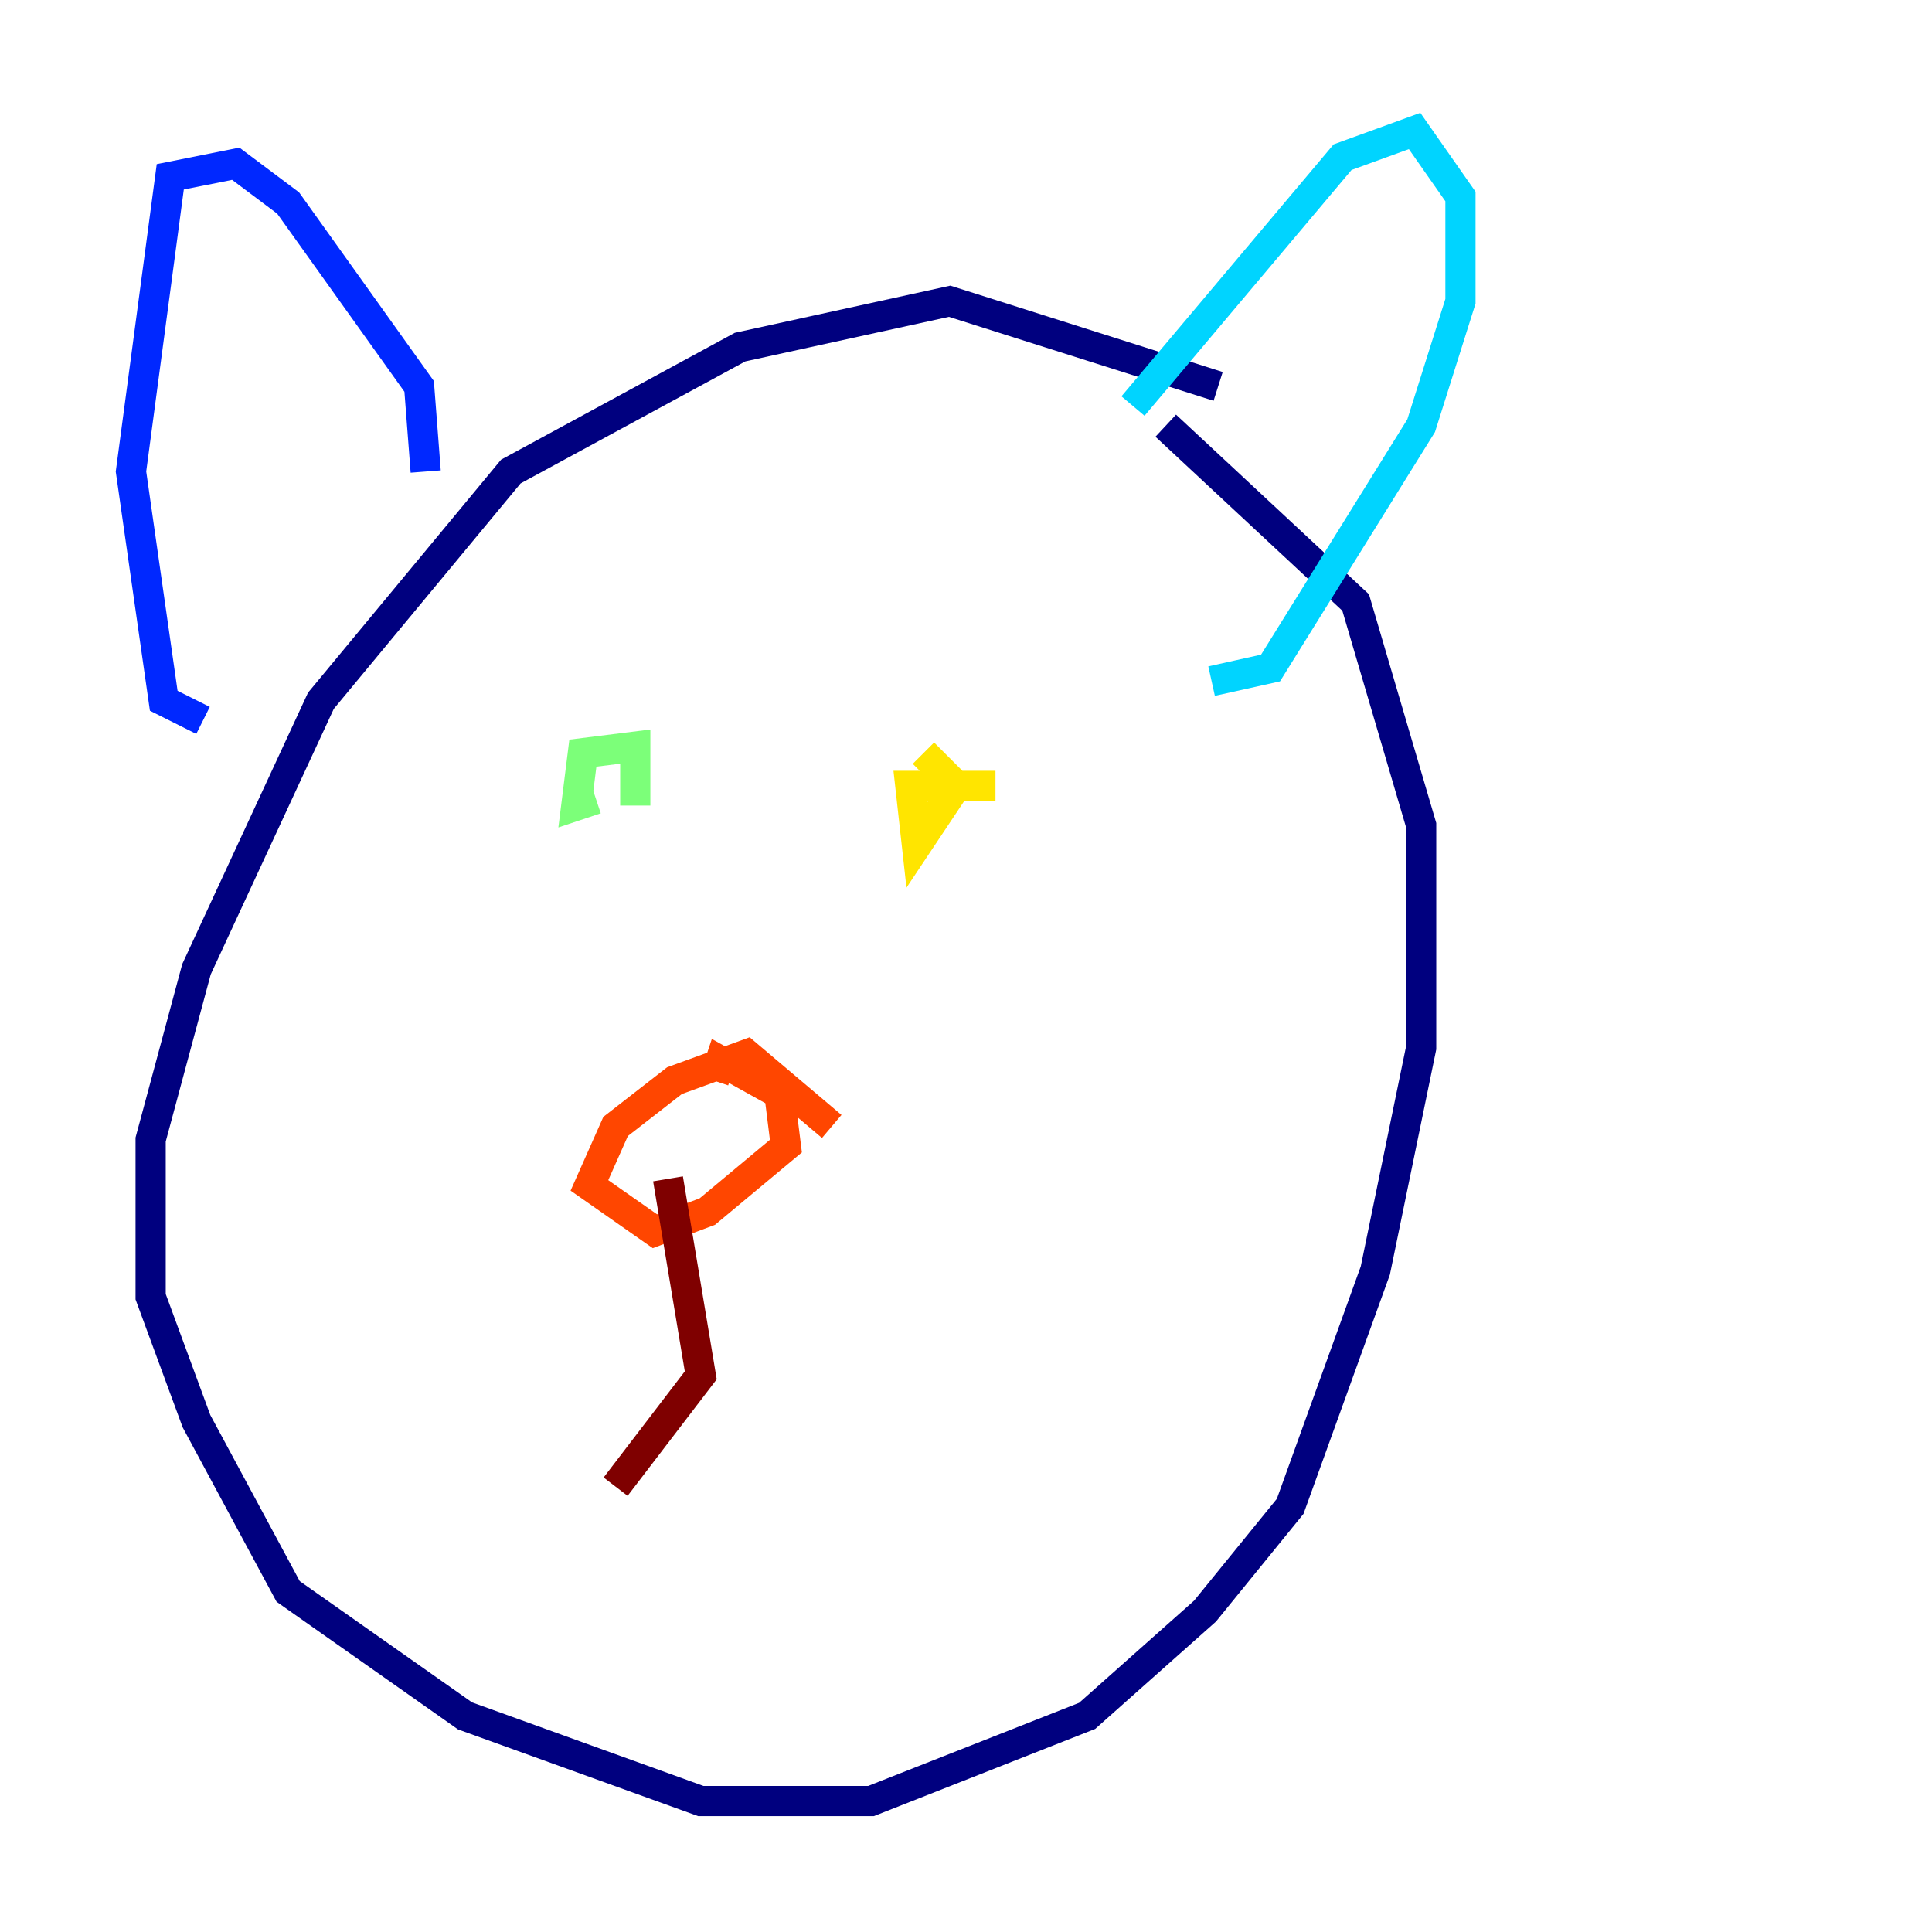 <?xml version="1.0" encoding="utf-8" ?>
<svg baseProfile="tiny" height="128" version="1.2" viewBox="0,0,128,128" width="128" xmlns="http://www.w3.org/2000/svg" xmlns:ev="http://www.w3.org/2001/xml-events" xmlns:xlink="http://www.w3.org/1999/xlink"><defs /><polyline fill="none" points="80.705,25.6 62.915,19.959 49.031,22.997 33.844,31.241 21.261,46.427 13.017,64.217 9.98,75.498 9.98,85.912 13.017,94.156 19.091,105.437 30.807,113.681 46.427,119.322 57.709,119.322 72.027,113.681 79.837,106.739 85.478,99.797 91.119,84.176 94.156,69.424 94.156,54.671 89.817,39.919 77.234,28.203" stroke="#00007f" stroke-width="2" /><polyline fill="none" points="28.203,31.241 27.77,25.6 19.091,13.451 15.62,10.848 11.281,11.715 8.678,31.241 10.848,46.427 13.451,47.729" stroke="#0028ff" stroke-width="2" /><polyline fill="none" points="75.064,26.902 88.949,10.414 93.722,8.678 96.759,13.017 96.759,19.959 94.156,28.203 84.176,44.258 80.271,45.125" stroke="#00d4ff" stroke-width="2" /><polyline fill="none" points="42.088,53.37 42.088,49.464 38.617,49.898 38.183,53.37 39.485,52.936" stroke="#7cff79" stroke-width="2" /><polyline fill="none" points="65.953,52.068 60.312,52.068 60.746,55.973 63.349,52.068 61.18,49.898" stroke="#ffe500" stroke-width="2" /><polyline fill="none" points="55.105,74.63 49.464,69.858 44.691,71.593 40.786,74.63 39.051,78.536 43.39,81.573 46.861,80.271 52.068,75.932 51.634,72.461 47.729,70.291 47.295,71.593" stroke="#ff4600" stroke-width="2" /><polyline fill="none" points="44.258,78.102 46.427,91.119 40.786,98.495" stroke="#7f0000" stroke-width="2" /></svg>